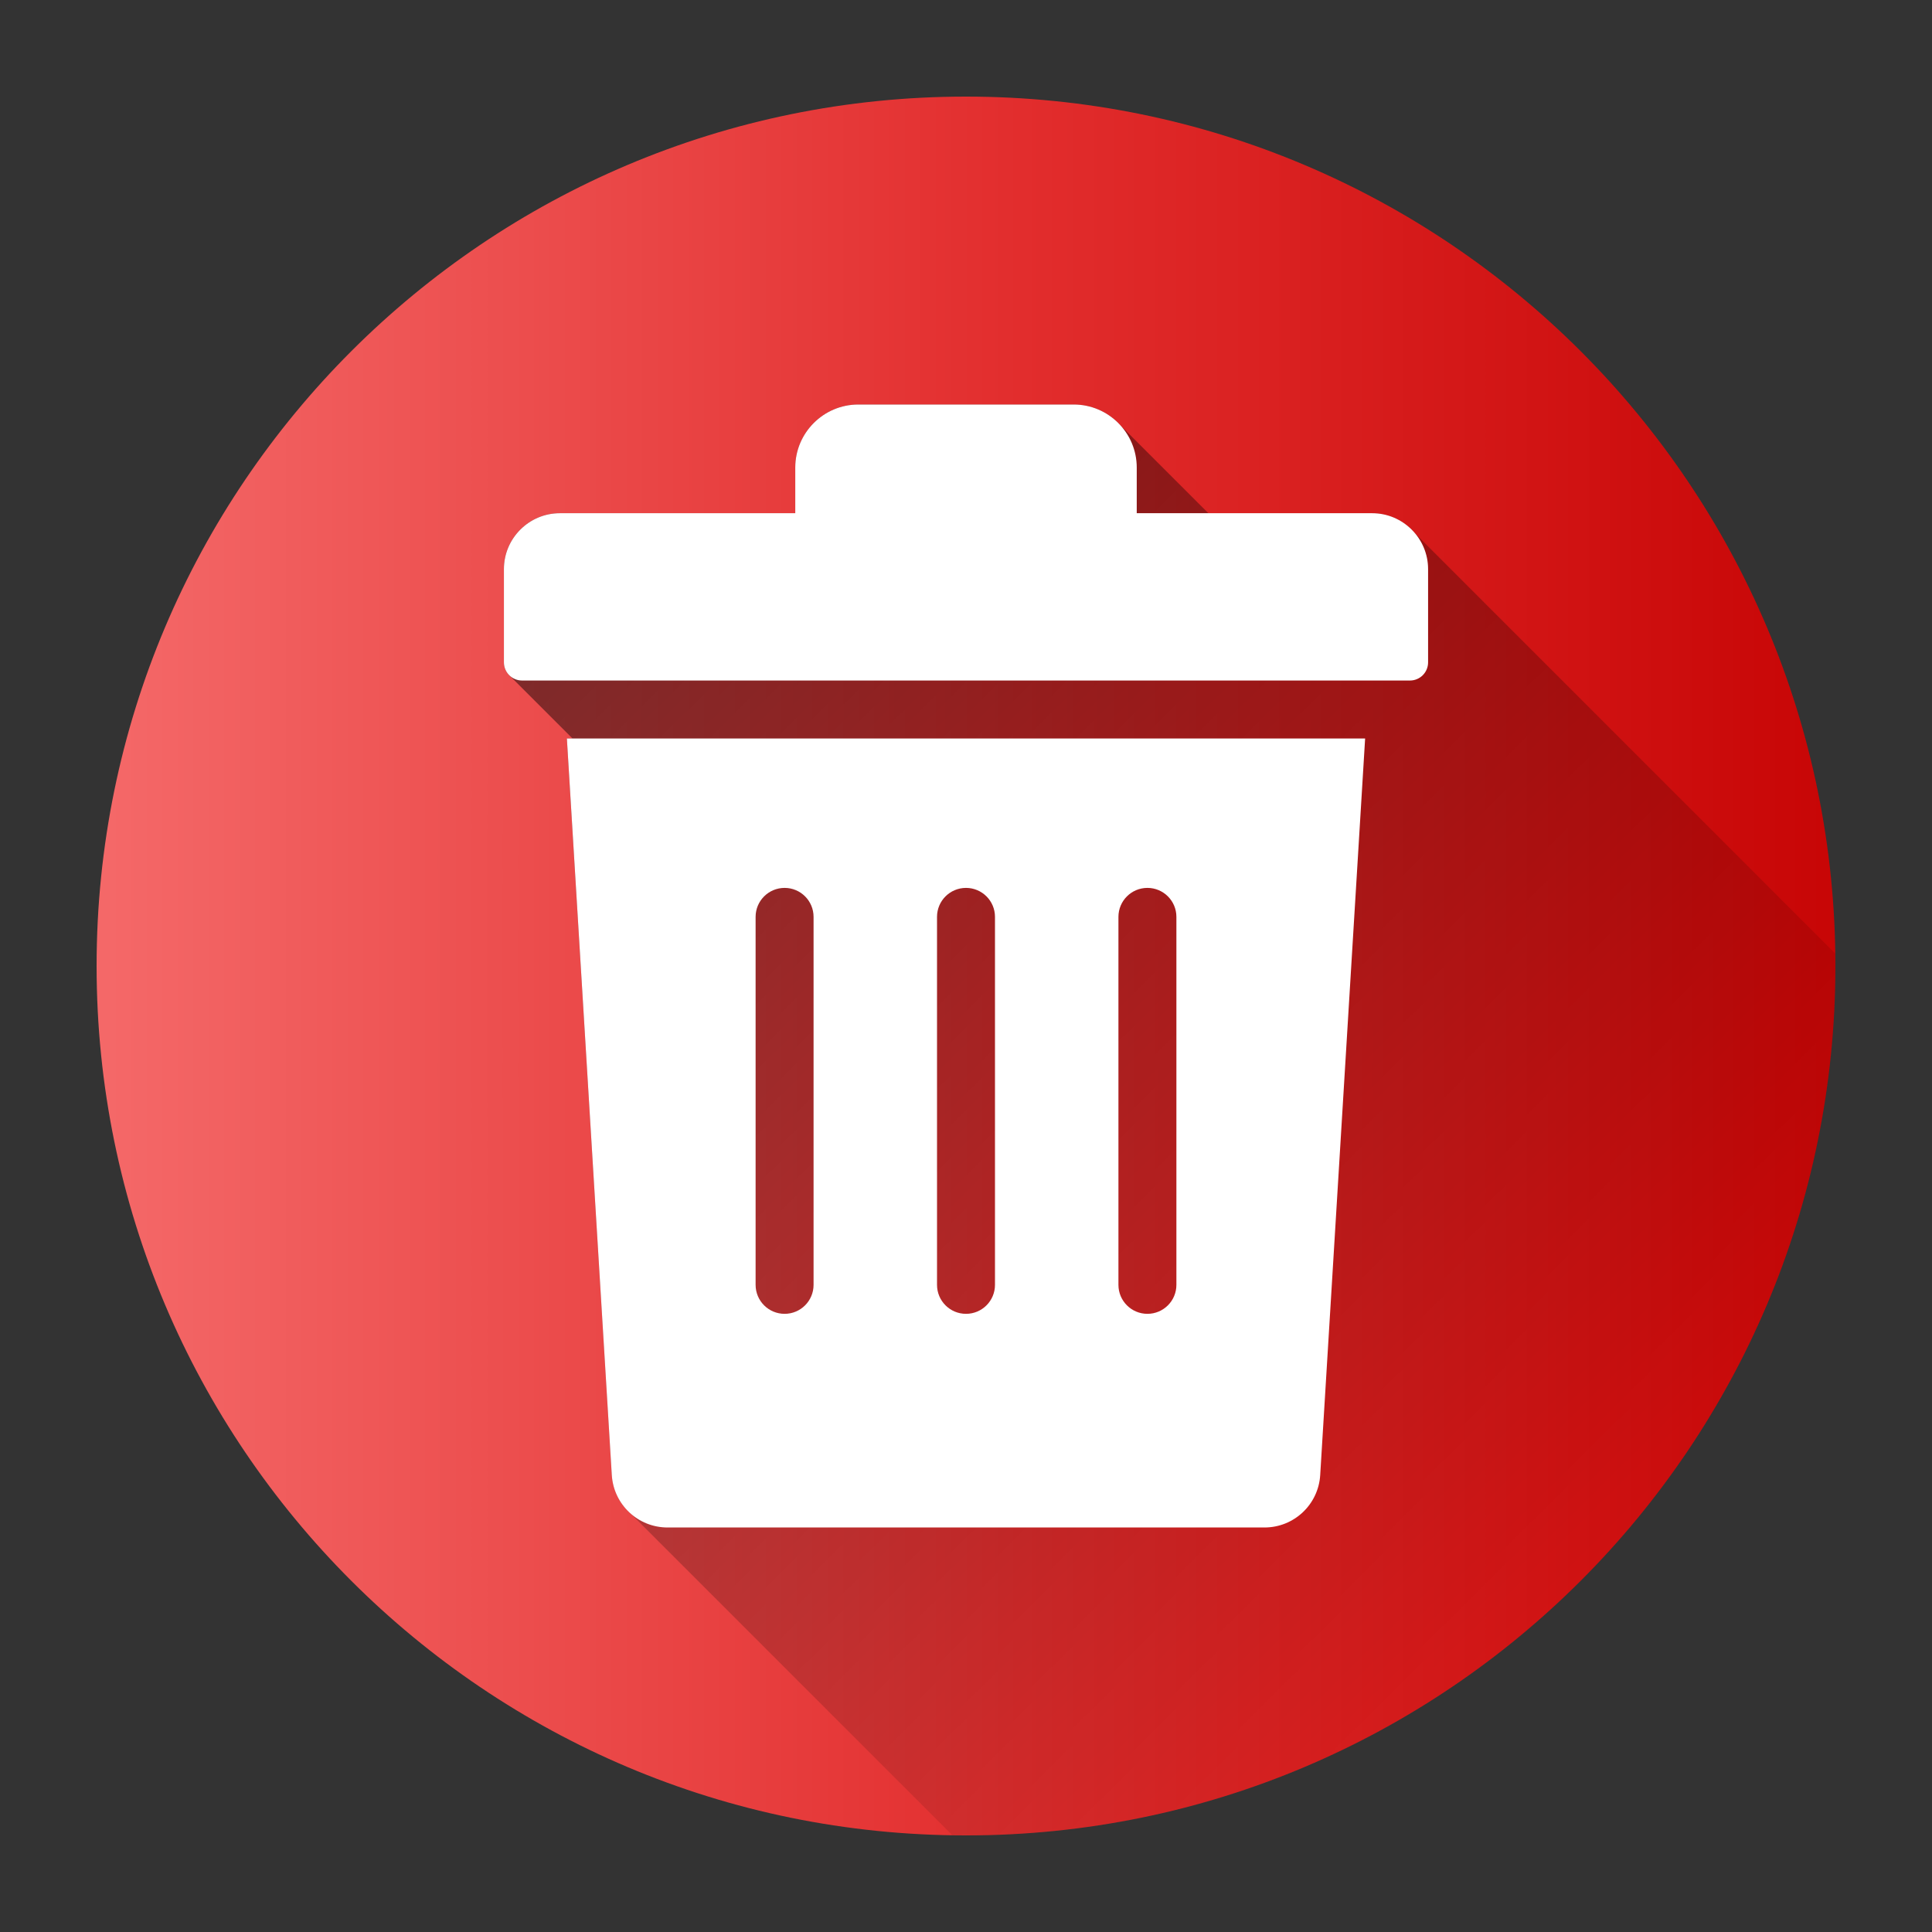 <svg width="80" height="80" viewBox="0 0 80 80" fill="none" xmlns="http://www.w3.org/2000/svg">
<rect x="0" y="0" width="80" height="80" fill="#333333" stroke="none"/>
<path d="M40 76C59.882 76 76 59.882 76 40C76 20.118 59.882 4 40 4C20.118 4 4 20.118 4 40C4 59.882 20.118 76 40 76Z" fill="url(#paint0_linear_5753_2111)"/>
<path fill-rule="evenodd" clip-rule="evenodd" d="M75.993 39.484C75.996 39.656 76 39.828 76 40C76 59.882 59.882 76 40 76C39.811 76 39.623 75.996 39.435 75.993L26.136 62.693C25.676 62.299 25.372 61.726 25.333 61.077L23.473 30.579H23.706L21.086 27.959C20.951 27.823 20.866 27.636 20.866 27.429V23.565C20.866 22.291 21.906 21.251 23.18 21.251H32.93V19.359C32.93 17.922 34.102 16.75 35.539 16.75H44.461C45.224 16.75 45.913 17.081 46.391 17.607L50.036 21.251H56.82C57.537 21.251 58.179 21.58 58.604 22.095L75.993 39.484Z" fill="url(#paint1_linear_5753_2111)"/>
<path fill-rule="evenodd" clip-rule="evenodd" d="M32.489 36.766C33.151 36.766 33.688 37.303 33.688 37.965V53.203C33.688 53.866 33.151 54.403 32.489 54.403C31.826 54.403 31.288 53.866 31.288 53.203V37.965C31.288 37.303 31.826 36.766 32.489 36.766ZM38.8 37.965C38.8 37.303 39.337 36.766 40 36.766C40.663 36.766 41.2 37.303 41.2 37.965V53.203C41.2 53.866 40.663 54.403 40 54.403C39.337 54.403 38.8 53.866 38.8 53.203V37.965ZM46.312 37.965C46.312 37.303 46.849 36.766 47.512 36.766C48.174 36.766 48.712 37.303 48.712 37.965V53.203C48.712 53.866 48.174 54.403 47.512 54.403C46.849 54.403 46.312 53.866 46.312 53.203V37.965ZM23.473 30.579L25.333 61.077C25.407 62.299 26.417 63.25 27.642 63.25H52.358C53.583 63.25 54.593 62.299 54.667 61.077L56.527 30.579H23.473ZM23.18 21.251H32.93V19.359C32.93 17.922 34.102 16.75 35.539 16.75H44.461C45.898 16.75 47.07 17.922 47.07 19.359V21.251H56.82C58.094 21.251 59.134 22.291 59.134 23.565V27.429C59.134 27.842 58.797 28.179 58.384 28.179H21.616C21.203 28.179 20.866 27.842 20.866 27.429V23.565C20.866 22.291 21.906 21.251 23.18 21.251Z" fill="white"/>
<defs>
<linearGradient id="paint0_linear_5753_2111" x1="4.48" y1="40" x2="76.48" y2="40" gradientUnits="userSpaceOnUse">
<stop stop-color="#F46868"/>
<stop offset="0.525" stop-color="#E22D2D"/>
<stop offset="1" stop-color="#C70505"/>
</linearGradient>
<linearGradient id="paint1_linear_5753_2111" x1="22" y1="21.5" x2="65.44" y2="65.44" gradientUnits="userSpaceOnUse">
<stop offset="5.41147e-05" stop-opacity="0.5"/>
<stop offset="1" stop-opacity="0"/>
</linearGradient>
</defs>
</svg>
